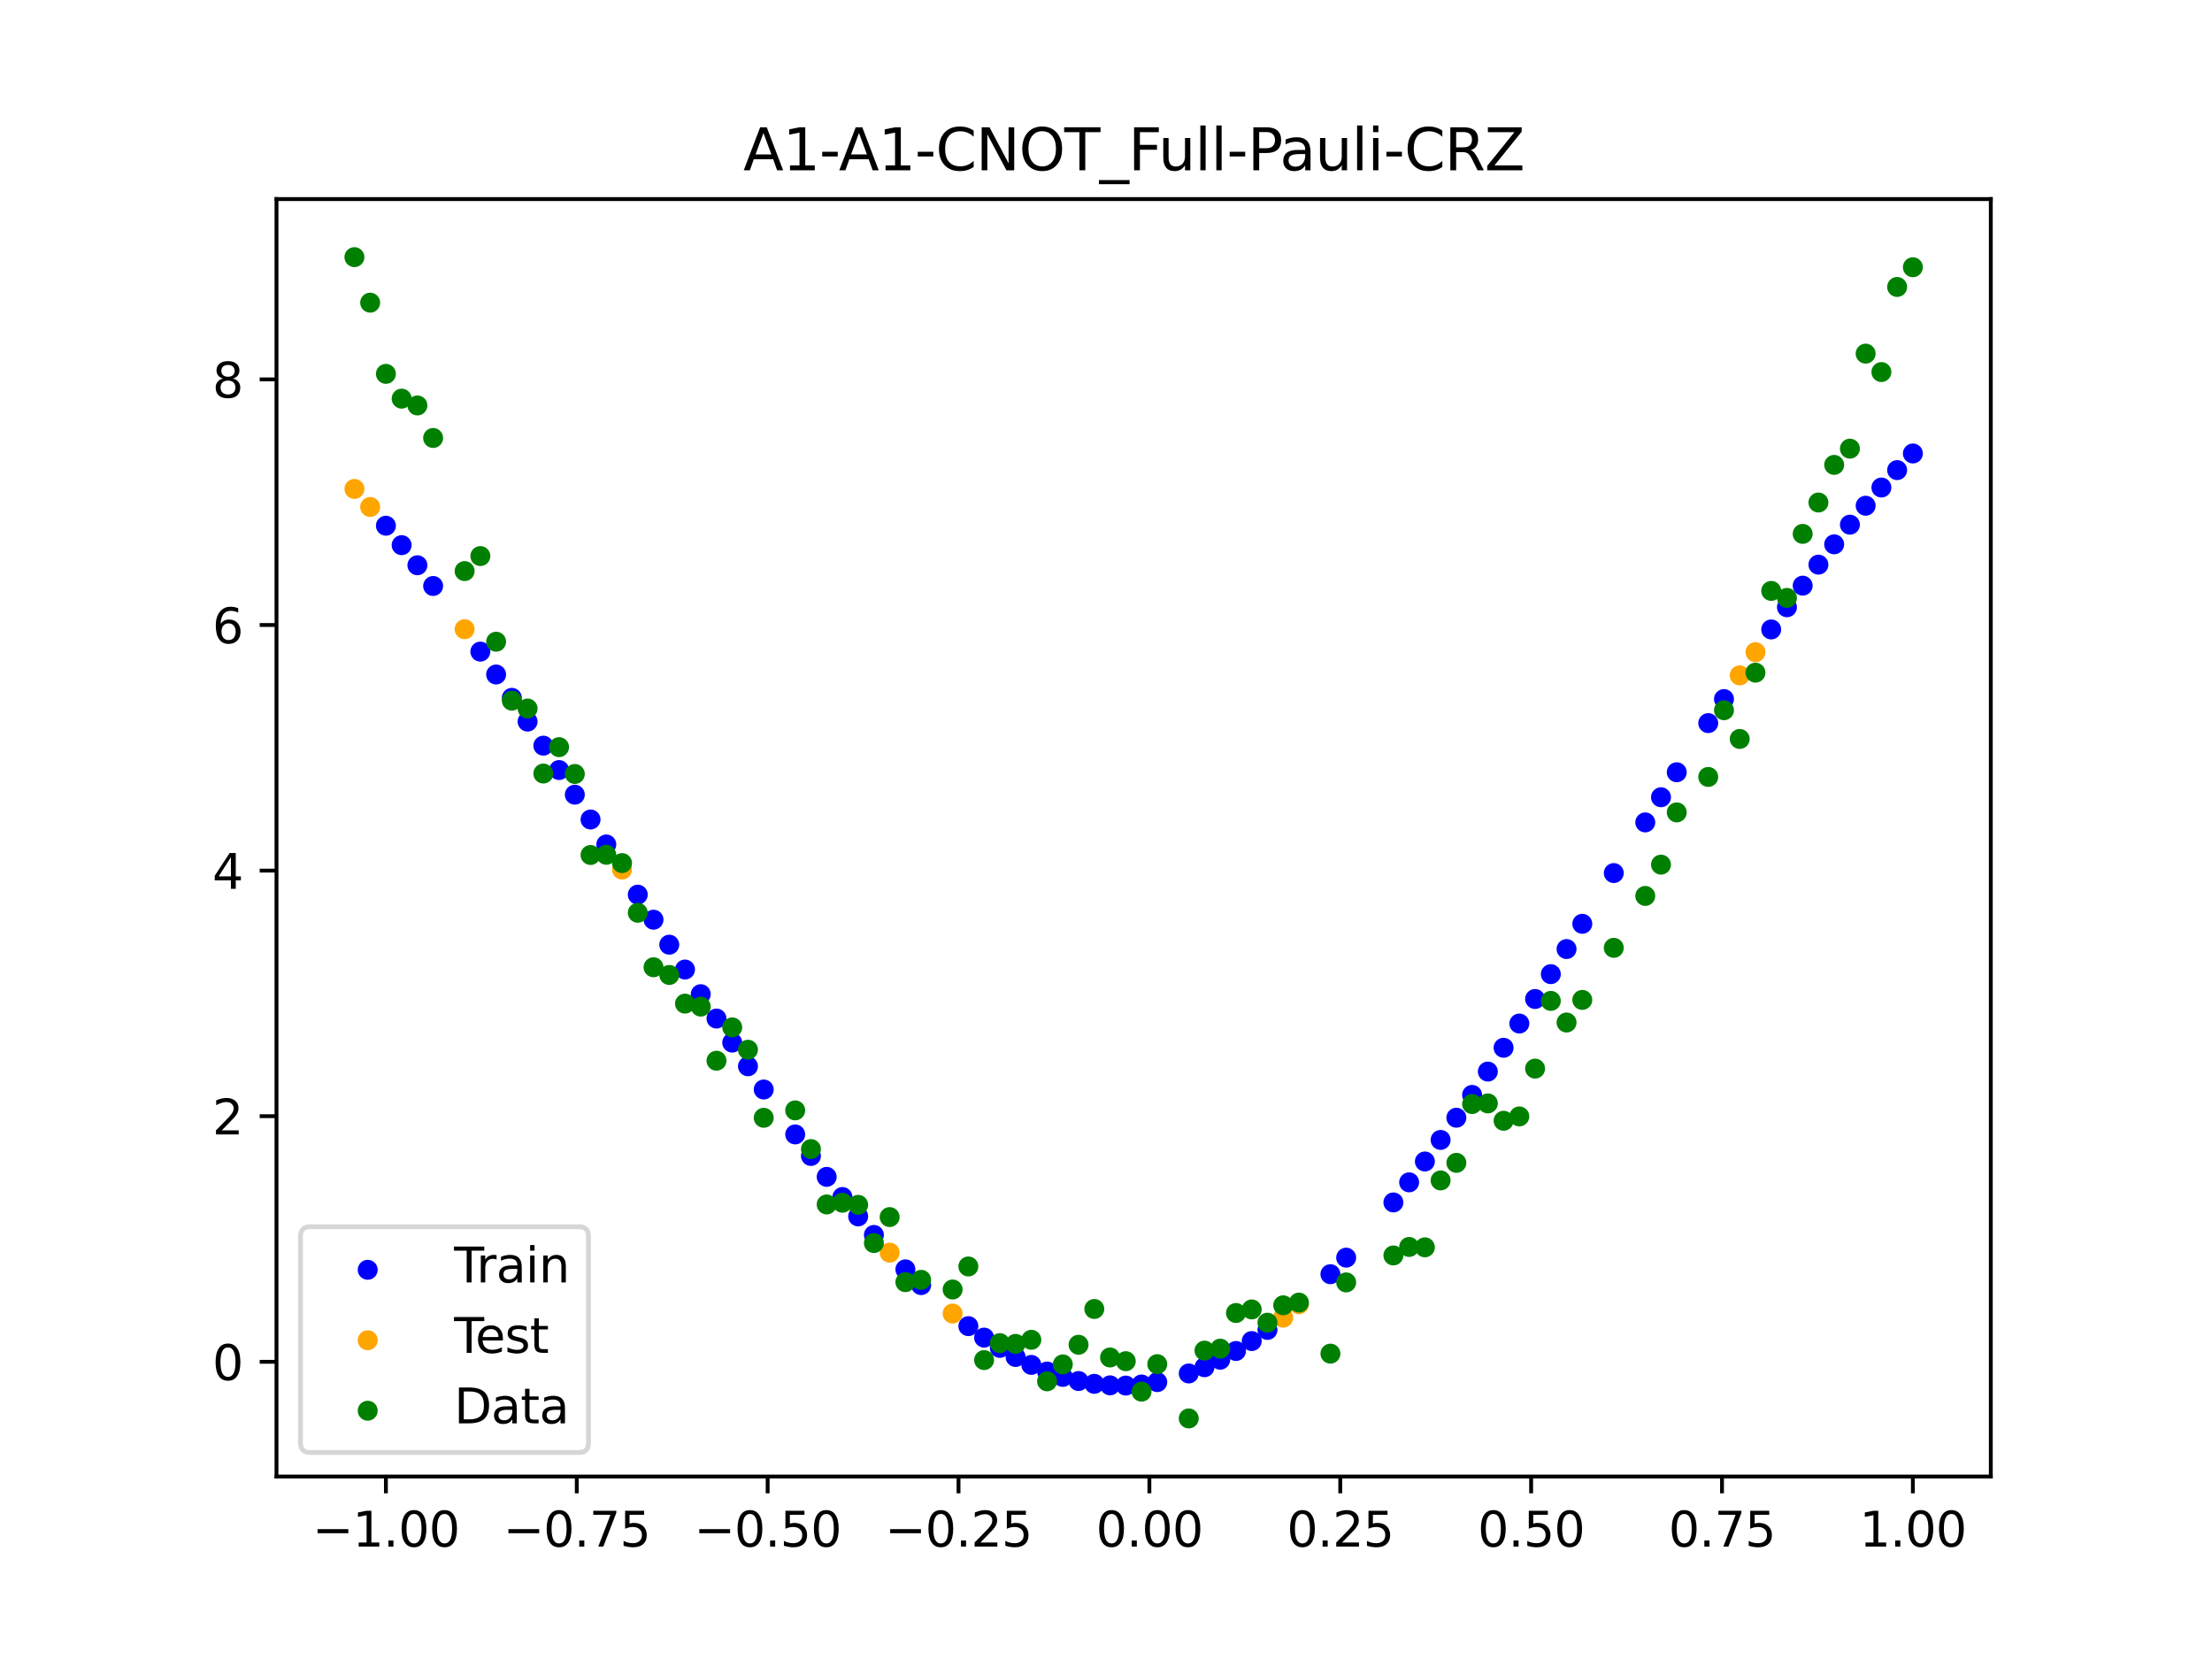 <?xml version="1.0" encoding="utf-8" standalone="no"?>
<!DOCTYPE svg PUBLIC "-//W3C//DTD SVG 1.1//EN"
  "http://www.w3.org/Graphics/SVG/1.1/DTD/svg11.dtd">
<svg xmlns:xlink="http://www.w3.org/1999/xlink" width="460.8pt" height="345.6pt" viewBox="0 0 460.8 345.6" xmlns="http://www.w3.org/2000/svg" version="1.1">
 <defs>
  <style type="text/css">*{stroke-linejoin: round; stroke-linecap: butt}</style>
 </defs>
 <g id="figure_1">
  <g id="patch_1">
   <path d="M 0 345.6 
L 460.8 345.6 
L 460.8 0 
L 0 0 
z
" style="fill: #ffffff"/>
  </g>
  <g id="axes_1">
   <g id="patch_2">
    <path d="M 57.6 307.584 
L 414.72 307.584 
L 414.72 41.472 
L 57.6 41.472 
z
" style="fill: #ffffff"/>
   </g>
   <g id="PathCollection_1">
    <defs>
     <path id="ma4548700c2" d="M 0 1.581 
C 0.419 1.581 0.822 1.415 1.118 1.118 
C 1.415 0.822 1.581 0.419 1.581 0 
C 1.581 -0.419 1.415 -0.822 1.118 -1.118 
C 0.822 -1.415 0.419 -1.581 0 -1.581 
C -0.419 -1.581 -0.822 -1.415 -1.118 -1.118 
C -1.415 -0.822 -1.581 -0.419 -1.581 0 
C -1.581 0.419 -1.415 0.822 -1.118 1.118 
C -0.822 1.415 -0.419 1.581 0 1.581 
z
" style="stroke: #0000ff"/>
    </defs>
    <g clip-path="url(#p4b631e3833)">
     <use xlink:href="#ma4548700c2" x="208.286" y="280.792" style="fill: #0000ff; stroke: #0000ff"/>
     <use xlink:href="#ma4548700c2" x="83.671" y="113.566" style="fill: #0000ff; stroke: #0000ff"/>
     <use xlink:href="#ma4548700c2" x="349.297" y="160.878" style="fill: #0000ff; stroke: #0000ff"/>
     <use xlink:href="#ma4548700c2" x="149.258" y="212.182" style="fill: #0000ff; stroke: #0000ff"/>
     <use xlink:href="#ma4548700c2" x="293.548" y="246.303" style="fill: #0000ff; stroke: #0000ff"/>
     <use xlink:href="#ma4548700c2" x="319.783" y="208.107" style="fill: #0000ff; stroke: #0000ff"/>
     <use xlink:href="#ma4548700c2" x="254.196" y="283.256" style="fill: #0000ff; stroke: #0000ff"/>
     <use xlink:href="#ma4548700c2" x="342.739" y="171.322" style="fill: #0000ff; stroke: #0000ff"/>
     <use xlink:href="#ma4548700c2" x="142.699" y="201.971" style="fill: #0000ff; stroke: #0000ff"/>
     <use xlink:href="#ma4548700c2" x="175.492" y="249.362" style="fill: #0000ff; stroke: #0000ff"/>
     <use xlink:href="#ma4548700c2" x="250.917" y="284.817" style="fill: #0000ff; stroke: #0000ff"/>
     <use xlink:href="#ma4548700c2" x="155.816" y="222.125" style="fill: #0000ff; stroke: #0000ff"/>
     <use xlink:href="#ma4548700c2" x="86.95" y="117.754" style="fill: #0000ff; stroke: #0000ff"/>
     <use xlink:href="#ma4548700c2" x="123.023" y="170.718" style="fill: #0000ff; stroke: #0000ff"/>
     <use xlink:href="#ma4548700c2" x="313.224" y="218.269" style="fill: #0000ff; stroke: #0000ff"/>
     <use xlink:href="#ma4548700c2" x="100.067" y="135.743" style="fill: #0000ff; stroke: #0000ff"/>
     <use xlink:href="#ma4548700c2" x="132.861" y="186.369" style="fill: #0000ff; stroke: #0000ff"/>
     <use xlink:href="#ma4548700c2" x="182.051" y="257.263" style="fill: #0000ff; stroke: #0000ff"/>
     <use xlink:href="#ma4548700c2" x="382.091" y="113.393" style="fill: #0000ff; stroke: #0000ff"/>
     <use xlink:href="#ma4548700c2" x="188.61" y="264.431" style="fill: #0000ff; stroke: #0000ff"/>
     <use xlink:href="#ma4548700c2" x="247.638" y="286.117" style="fill: #0000ff; stroke: #0000ff"/>
     <use xlink:href="#ma4548700c2" x="300.107" y="237.466" style="fill: #0000ff; stroke: #0000ff"/>
     <use xlink:href="#ma4548700c2" x="152.537" y="217.193" style="fill: #0000ff; stroke: #0000ff"/>
     <use xlink:href="#ma4548700c2" x="205.006" y="278.648" style="fill: #0000ff; stroke: #0000ff"/>
     <use xlink:href="#ma4548700c2" x="306.666" y="228.089" style="fill: #0000ff; stroke: #0000ff"/>
     <use xlink:href="#ma4548700c2" x="280.431" y="261.991" style="fill: #0000ff; stroke: #0000ff"/>
     <use xlink:href="#ma4548700c2" x="90.229" y="122.072" style="fill: #0000ff; stroke: #0000ff"/>
     <use xlink:href="#ma4548700c2" x="326.342" y="197.705" style="fill: #0000ff; stroke: #0000ff"/>
     <use xlink:href="#ma4548700c2" x="296.828" y="241.958" style="fill: #0000ff; stroke: #0000ff"/>
     <use xlink:href="#ma4548700c2" x="165.654" y="236.319" style="fill: #0000ff; stroke: #0000ff"/>
     <use xlink:href="#ma4548700c2" x="231.241" y="288.595" style="fill: #0000ff; stroke: #0000ff"/>
     <use xlink:href="#ma4548700c2" x="277.152" y="265.438" style="fill: #0000ff; stroke: #0000ff"/>
     <use xlink:href="#ma4548700c2" x="106.626" y="145.374" style="fill: #0000ff; stroke: #0000ff"/>
     <use xlink:href="#ma4548700c2" x="172.213" y="245.162" style="fill: #0000ff; stroke: #0000ff"/>
     <use xlink:href="#ma4548700c2" x="346.018" y="166.08" style="fill: #0000ff; stroke: #0000ff"/>
     <use xlink:href="#ma4548700c2" x="309.945" y="223.228" style="fill: #0000ff; stroke: #0000ff"/>
     <use xlink:href="#ma4548700c2" x="359.135" y="145.626" style="fill: #0000ff; stroke: #0000ff"/>
     <use xlink:href="#ma4548700c2" x="116.464" y="160.414" style="fill: #0000ff; stroke: #0000ff"/>
     <use xlink:href="#ma4548700c2" x="103.347" y="140.513" style="fill: #0000ff; stroke: #0000ff"/>
     <use xlink:href="#ma4548700c2" x="159.096" y="226.964" style="fill: #0000ff; stroke: #0000ff"/>
     <use xlink:href="#ma4548700c2" x="119.743" y="165.545" style="fill: #0000ff; stroke: #0000ff"/>
     <use xlink:href="#ma4548700c2" x="178.772" y="253.399" style="fill: #0000ff; stroke: #0000ff"/>
     <use xlink:href="#ma4548700c2" x="241.079" y="287.918" style="fill: #0000ff; stroke: #0000ff"/>
     <use xlink:href="#ma4548700c2" x="145.978" y="207.103" style="fill: #0000ff; stroke: #0000ff"/>
     <use xlink:href="#ma4548700c2" x="168.934" y="240.811" style="fill: #0000ff; stroke: #0000ff"/>
     <use xlink:href="#ma4548700c2" x="329.621" y="192.446" style="fill: #0000ff; stroke: #0000ff"/>
     <use xlink:href="#ma4548700c2" x="264.034" y="277.047" style="fill: #0000ff; stroke: #0000ff"/>
     <use xlink:href="#ma4548700c2" x="391.929" y="101.564" style="fill: #0000ff; stroke: #0000ff"/>
     <use xlink:href="#ma4548700c2" x="336.18" y="181.877" style="fill: #0000ff; stroke: #0000ff"/>
     <use xlink:href="#ma4548700c2" x="316.504" y="213.224" style="fill: #0000ff; stroke: #0000ff"/>
     <use xlink:href="#ma4548700c2" x="191.889" y="267.715" style="fill: #0000ff; stroke: #0000ff"/>
     <use xlink:href="#ma4548700c2" x="368.973" y="131.124" style="fill: #0000ff; stroke: #0000ff"/>
     <use xlink:href="#ma4548700c2" x="398.487" y="94.467" style="fill: #0000ff; stroke: #0000ff"/>
     <use xlink:href="#ma4548700c2" x="234.52" y="288.641" style="fill: #0000ff; stroke: #0000ff"/>
     <use xlink:href="#ma4548700c2" x="109.905" y="150.318" style="fill: #0000ff; stroke: #0000ff"/>
     <use xlink:href="#ma4548700c2" x="323.062" y="202.93" style="fill: #0000ff; stroke: #0000ff"/>
     <use xlink:href="#ma4548700c2" x="126.302" y="175.92" style="fill: #0000ff; stroke: #0000ff"/>
     <use xlink:href="#ma4548700c2" x="388.649" y="105.354" style="fill: #0000ff; stroke: #0000ff"/>
     <use xlink:href="#ma4548700c2" x="227.962" y="288.279" style="fill: #0000ff; stroke: #0000ff"/>
     <use xlink:href="#ma4548700c2" x="113.185" y="155.335" style="fill: #0000ff; stroke: #0000ff"/>
     <use xlink:href="#ma4548700c2" x="260.755" y="279.366" style="fill: #0000ff; stroke: #0000ff"/>
     <use xlink:href="#ma4548700c2" x="80.391" y="109.517" style="fill: #0000ff; stroke: #0000ff"/>
     <use xlink:href="#ma4548700c2" x="139.42" y="196.796" style="fill: #0000ff; stroke: #0000ff"/>
     <use xlink:href="#ma4548700c2" x="378.811" y="117.629" style="fill: #0000ff; stroke: #0000ff"/>
     <use xlink:href="#ma4548700c2" x="375.532" y="122.002" style="fill: #0000ff; stroke: #0000ff"/>
     <use xlink:href="#ma4548700c2" x="237.8" y="288.415" style="fill: #0000ff; stroke: #0000ff"/>
     <use xlink:href="#ma4548700c2" x="290.269" y="250.49" style="fill: #0000ff; stroke: #0000ff"/>
     <use xlink:href="#ma4548700c2" x="211.565" y="282.689" style="fill: #0000ff; stroke: #0000ff"/>
     <use xlink:href="#ma4548700c2" x="136.14" y="191.591" style="fill: #0000ff; stroke: #0000ff"/>
     <use xlink:href="#ma4548700c2" x="395.208" y="97.934" style="fill: #0000ff; stroke: #0000ff"/>
     <use xlink:href="#ma4548700c2" x="385.37" y="109.299" style="fill: #0000ff; stroke: #0000ff"/>
     <use xlink:href="#ma4548700c2" x="303.386" y="232.839" style="fill: #0000ff; stroke: #0000ff"/>
     <use xlink:href="#ma4548700c2" x="224.682" y="287.691" style="fill: #0000ff; stroke: #0000ff"/>
     <use xlink:href="#ma4548700c2" x="372.253" y="126.503" style="fill: #0000ff; stroke: #0000ff"/>
     <use xlink:href="#ma4548700c2" x="257.476" y="281.437" style="fill: #0000ff; stroke: #0000ff"/>
     <use xlink:href="#ma4548700c2" x="221.403" y="286.836" style="fill: #0000ff; stroke: #0000ff"/>
     <use xlink:href="#ma4548700c2" x="355.856" y="150.64" style="fill: #0000ff; stroke: #0000ff"/>
     <use xlink:href="#ma4548700c2" x="201.727" y="276.26" style="fill: #0000ff; stroke: #0000ff"/>
     <use xlink:href="#ma4548700c2" x="214.844" y="284.331" style="fill: #0000ff; stroke: #0000ff"/>
     <use xlink:href="#ma4548700c2" x="218.124" y="285.715" style="fill: #0000ff; stroke: #0000ff"/>
    </g>
   </g>
   <g id="PathCollection_2">
    <defs>
     <path id="m380c202a0c" d="M 0 1.581 
C 0.419 1.581 0.822 1.415 1.118 1.118 
C 1.415 0.822 1.581 0.419 1.581 0 
C 1.581 -0.419 1.415 -0.822 1.118 -1.118 
C 0.822 -1.415 0.419 -1.581 0 -1.581 
C -0.419 -1.581 -0.822 -1.415 -1.118 -1.118 
C -1.415 -0.822 -1.581 -0.419 -1.581 0 
C -1.581 0.419 -1.415 0.822 -1.118 1.118 
C -0.822 1.415 -0.419 1.581 0 1.581 
z
" style="stroke: #ffa500"/>
    </defs>
    <g clip-path="url(#p4b631e3833)">
     <use xlink:href="#m380c202a0c" x="198.448" y="273.638" style="fill: #ffa500; stroke: #ffa500"/>
     <use xlink:href="#m380c202a0c" x="365.694" y="135.858" style="fill: #ffa500; stroke: #ffa500"/>
     <use xlink:href="#m380c202a0c" x="73.833" y="101.852" style="fill: #ffa500; stroke: #ffa500"/>
     <use xlink:href="#m380c202a0c" x="96.788" y="131.074" style="fill: #ffa500; stroke: #ffa500"/>
     <use xlink:href="#m380c202a0c" x="267.314" y="274.488" style="fill: #ffa500; stroke: #ffa500"/>
     <use xlink:href="#m380c202a0c" x="129.581" y="181.141" style="fill: #ffa500; stroke: #ffa500"/>
     <use xlink:href="#m380c202a0c" x="185.33" y="260.944" style="fill: #ffa500; stroke: #ffa500"/>
     <use xlink:href="#m380c202a0c" x="270.593" y="271.695" style="fill: #ffa500; stroke: #ffa500"/>
     <use xlink:href="#m380c202a0c" x="77.112" y="105.61" style="fill: #ffa500; stroke: #ffa500"/>
     <use xlink:href="#m380c202a0c" x="362.415" y="140.695" style="fill: #ffa500; stroke: #ffa500"/>
    </g>
   </g>
   <g id="PathCollection_3">
    <defs>
     <path id="m4e447680dc" d="M 0 1.581 
C 0.419 1.581 0.822 1.415 1.118 1.118 
C 1.415 0.822 1.581 0.419 1.581 0 
C 1.581 -0.419 1.415 -0.822 1.118 -1.118 
C 0.822 -1.415 0.419 -1.581 0 -1.581 
C -0.419 -1.581 -0.822 -1.415 -1.118 -1.118 
C -1.415 -0.822 -1.581 -0.419 -1.581 0 
C -1.581 0.419 -1.415 0.822 -1.118 1.118 
C -0.822 1.415 -0.419 1.581 0 1.581 
z
" style="stroke: #008000"/>
    </defs>
    <g clip-path="url(#p4b631e3833)">
     <use xlink:href="#m4e447680dc" x="208.286" y="279.798" style="fill: #008000; stroke: #008000"/>
     <use xlink:href="#m4e447680dc" x="83.671" y="83.047" style="fill: #008000; stroke: #008000"/>
     <use xlink:href="#m4e447680dc" x="349.297" y="169.235" style="fill: #008000; stroke: #008000"/>
     <use xlink:href="#m4e447680dc" x="149.258" y="220.967" style="fill: #008000; stroke: #008000"/>
     <use xlink:href="#m4e447680dc" x="293.548" y="259.766" style="fill: #008000; stroke: #008000"/>
     <use xlink:href="#m4e447680dc" x="319.783" y="222.609" style="fill: #008000; stroke: #008000"/>
     <use xlink:href="#m4e447680dc" x="254.196" y="280.945" style="fill: #008000; stroke: #008000"/>
     <use xlink:href="#m4e447680dc" x="342.739" y="186.636" style="fill: #008000; stroke: #008000"/>
     <use xlink:href="#m4e447680dc" x="142.699" y="209.073" style="fill: #008000; stroke: #008000"/>
     <use xlink:href="#m4e447680dc" x="175.492" y="250.548" style="fill: #008000; stroke: #008000"/>
     <use xlink:href="#m4e447680dc" x="250.917" y="281.357" style="fill: #008000; stroke: #008000"/>
     <use xlink:href="#m4e447680dc" x="155.816" y="218.675" style="fill: #008000; stroke: #008000"/>
     <use xlink:href="#m4e447680dc" x="86.95" y="84.461" style="fill: #008000; stroke: #008000"/>
     <use xlink:href="#m4e447680dc" x="123.023" y="178.109" style="fill: #008000; stroke: #008000"/>
     <use xlink:href="#m4e447680dc" x="313.224" y="233.476" style="fill: #008000; stroke: #008000"/>
     <use xlink:href="#m4e447680dc" x="100.067" y="115.838" style="fill: #008000; stroke: #008000"/>
     <use xlink:href="#m4e447680dc" x="132.861" y="190.145" style="fill: #008000; stroke: #008000"/>
     <use xlink:href="#m4e447680dc" x="182.051" y="258.951" style="fill: #008000; stroke: #008000"/>
     <use xlink:href="#m4e447680dc" x="382.091" y="96.844" style="fill: #008000; stroke: #008000"/>
     <use xlink:href="#m4e447680dc" x="188.61" y="267.097" style="fill: #008000; stroke: #008000"/>
     <use xlink:href="#m4e447680dc" x="247.638" y="295.488" style="fill: #008000; stroke: #008000"/>
     <use xlink:href="#m4e447680dc" x="300.107" y="245.907" style="fill: #008000; stroke: #008000"/>
     <use xlink:href="#m4e447680dc" x="152.537" y="214.021" style="fill: #008000; stroke: #008000"/>
     <use xlink:href="#m4e447680dc" x="205.006" y="283.329" style="fill: #008000; stroke: #008000"/>
     <use xlink:href="#m4e447680dc" x="306.666" y="229.986" style="fill: #008000; stroke: #008000"/>
     <use xlink:href="#m4e447680dc" x="280.431" y="267.148" style="fill: #008000; stroke: #008000"/>
     <use xlink:href="#m4e447680dc" x="90.229" y="91.238" style="fill: #008000; stroke: #008000"/>
     <use xlink:href="#m4e447680dc" x="326.342" y="213.009" style="fill: #008000; stroke: #008000"/>
     <use xlink:href="#m4e447680dc" x="296.828" y="259.841" style="fill: #008000; stroke: #008000"/>
     <use xlink:href="#m4e447680dc" x="165.654" y="231.312" style="fill: #008000; stroke: #008000"/>
     <use xlink:href="#m4e447680dc" x="231.241" y="282.785" style="fill: #008000; stroke: #008000"/>
     <use xlink:href="#m4e447680dc" x="277.152" y="281.988" style="fill: #008000; stroke: #008000"/>
     <use xlink:href="#m4e447680dc" x="106.626" y="145.957" style="fill: #008000; stroke: #008000"/>
     <use xlink:href="#m4e447680dc" x="172.213" y="250.909" style="fill: #008000; stroke: #008000"/>
     <use xlink:href="#m4e447680dc" x="346.018" y="180.121" style="fill: #008000; stroke: #008000"/>
     <use xlink:href="#m4e447680dc" x="309.945" y="229.858" style="fill: #008000; stroke: #008000"/>
     <use xlink:href="#m4e447680dc" x="359.135" y="147.953" style="fill: #008000; stroke: #008000"/>
     <use xlink:href="#m4e447680dc" x="116.464" y="155.642" style="fill: #008000; stroke: #008000"/>
     <use xlink:href="#m4e447680dc" x="103.347" y="133.681" style="fill: #008000; stroke: #008000"/>
     <use xlink:href="#m4e447680dc" x="159.096" y="232.856" style="fill: #008000; stroke: #008000"/>
     <use xlink:href="#m4e447680dc" x="119.743" y="161.234" style="fill: #008000; stroke: #008000"/>
     <use xlink:href="#m4e447680dc" x="178.772" y="250.991" style="fill: #008000; stroke: #008000"/>
     <use xlink:href="#m4e447680dc" x="241.079" y="284.178" style="fill: #008000; stroke: #008000"/>
     <use xlink:href="#m4e447680dc" x="145.978" y="209.694" style="fill: #008000; stroke: #008000"/>
     <use xlink:href="#m4e447680dc" x="168.934" y="239.376" style="fill: #008000; stroke: #008000"/>
     <use xlink:href="#m4e447680dc" x="329.621" y="208.299" style="fill: #008000; stroke: #008000"/>
     <use xlink:href="#m4e447680dc" x="264.034" y="275.541" style="fill: #008000; stroke: #008000"/>
     <use xlink:href="#m4e447680dc" x="391.929" y="77.507" style="fill: #008000; stroke: #008000"/>
     <use xlink:href="#m4e447680dc" x="336.18" y="197.449" style="fill: #008000; stroke: #008000"/>
     <use xlink:href="#m4e447680dc" x="316.504" y="232.571" style="fill: #008000; stroke: #008000"/>
     <use xlink:href="#m4e447680dc" x="191.889" y="266.612" style="fill: #008000; stroke: #008000"/>
     <use xlink:href="#m4e447680dc" x="368.973" y="123.096" style="fill: #008000; stroke: #008000"/>
     <use xlink:href="#m4e447680dc" x="398.487" y="55.672" style="fill: #008000; stroke: #008000"/>
     <use xlink:href="#m4e447680dc" x="234.52" y="283.56" style="fill: #008000; stroke: #008000"/>
     <use xlink:href="#m4e447680dc" x="109.905" y="147.599" style="fill: #008000; stroke: #008000"/>
     <use xlink:href="#m4e447680dc" x="323.062" y="208.507" style="fill: #008000; stroke: #008000"/>
     <use xlink:href="#m4e447680dc" x="126.302" y="178.07" style="fill: #008000; stroke: #008000"/>
     <use xlink:href="#m4e447680dc" x="388.649" y="73.667" style="fill: #008000; stroke: #008000"/>
     <use xlink:href="#m4e447680dc" x="227.962" y="272.682" style="fill: #008000; stroke: #008000"/>
     <use xlink:href="#m4e447680dc" x="113.185" y="161.141" style="fill: #008000; stroke: #008000"/>
     <use xlink:href="#m4e447680dc" x="260.755" y="272.778" style="fill: #008000; stroke: #008000"/>
     <use xlink:href="#m4e447680dc" x="80.391" y="77.883" style="fill: #008000; stroke: #008000"/>
     <use xlink:href="#m4e447680dc" x="139.42" y="203.102" style="fill: #008000; stroke: #008000"/>
     <use xlink:href="#m4e447680dc" x="378.811" y="104.684" style="fill: #008000; stroke: #008000"/>
     <use xlink:href="#m4e447680dc" x="375.532" y="111.216" style="fill: #008000; stroke: #008000"/>
     <use xlink:href="#m4e447680dc" x="237.8" y="289.903" style="fill: #008000; stroke: #008000"/>
     <use xlink:href="#m4e447680dc" x="290.269" y="261.533" style="fill: #008000; stroke: #008000"/>
     <use xlink:href="#m4e447680dc" x="211.565" y="279.954" style="fill: #008000; stroke: #008000"/>
     <use xlink:href="#m4e447680dc" x="136.14" y="201.496" style="fill: #008000; stroke: #008000"/>
     <use xlink:href="#m4e447680dc" x="395.208" y="59.781" style="fill: #008000; stroke: #008000"/>
     <use xlink:href="#m4e447680dc" x="385.37" y="93.463" style="fill: #008000; stroke: #008000"/>
     <use xlink:href="#m4e447680dc" x="303.386" y="242.242" style="fill: #008000; stroke: #008000"/>
     <use xlink:href="#m4e447680dc" x="224.682" y="280.135" style="fill: #008000; stroke: #008000"/>
     <use xlink:href="#m4e447680dc" x="372.253" y="124.552" style="fill: #008000; stroke: #008000"/>
     <use xlink:href="#m4e447680dc" x="257.476" y="273.52" style="fill: #008000; stroke: #008000"/>
     <use xlink:href="#m4e447680dc" x="221.403" y="284.229" style="fill: #008000; stroke: #008000"/>
     <use xlink:href="#m4e447680dc" x="355.856" y="161.851" style="fill: #008000; stroke: #008000"/>
     <use xlink:href="#m4e447680dc" x="201.727" y="263.828" style="fill: #008000; stroke: #008000"/>
     <use xlink:href="#m4e447680dc" x="214.844" y="279.105" style="fill: #008000; stroke: #008000"/>
     <use xlink:href="#m4e447680dc" x="218.124" y="287.758" style="fill: #008000; stroke: #008000"/>
    </g>
   </g>
   <g id="PathCollection_4">
    <g clip-path="url(#p4b631e3833)">
     <use xlink:href="#m4e447680dc" x="198.448" y="268.627" style="fill: #008000; stroke: #008000"/>
     <use xlink:href="#m4e447680dc" x="365.694" y="140.127" style="fill: #008000; stroke: #008000"/>
     <use xlink:href="#m4e447680dc" x="73.833" y="53.568" style="fill: #008000; stroke: #008000"/>
     <use xlink:href="#m4e447680dc" x="96.788" y="118.971" style="fill: #008000; stroke: #008000"/>
     <use xlink:href="#m4e447680dc" x="267.314" y="271.918" style="fill: #008000; stroke: #008000"/>
     <use xlink:href="#m4e447680dc" x="129.581" y="179.797" style="fill: #008000; stroke: #008000"/>
     <use xlink:href="#m4e447680dc" x="185.33" y="253.537" style="fill: #008000; stroke: #008000"/>
     <use xlink:href="#m4e447680dc" x="270.593" y="271.354" style="fill: #008000; stroke: #008000"/>
     <use xlink:href="#m4e447680dc" x="77.112" y="63.052" style="fill: #008000; stroke: #008000"/>
     <use xlink:href="#m4e447680dc" x="362.415" y="153.936" style="fill: #008000; stroke: #008000"/>
    </g>
   </g>
   <g id="matplotlib.axis_1">
    <g id="xtick_1">
     <g id="line2d_1">
      <defs>
       <path id="m915631fedc" d="M 0 0 
L 0 3.5 
" style="stroke: #000000; stroke-width: 0.8"/>
      </defs>
      <g>
       <use xlink:href="#m915631fedc" x="80.391" y="307.584" style="stroke: #000000; stroke-width: 0.8"/>
      </g>
     </g>
     <g id="text_1">
      <!-- −1.00 -->
      <g transform="translate(65.069 322.182) scale(0.1 -0.1)">
       <defs>
        <path id="DejaVuSans-2212" d="M 678 2272 
L 4684 2272 
L 4684 1741 
L 678 1741 
L 678 2272 
z
" transform="scale(0.016)"/>
        <path id="DejaVuSans-31" d="M 794 531 
L 1825 531 
L 1825 4091 
L 703 3866 
L 703 4441 
L 1819 4666 
L 2450 4666 
L 2450 531 
L 3481 531 
L 3481 0 
L 794 0 
L 794 531 
z
" transform="scale(0.016)"/>
        <path id="DejaVuSans-2e" d="M 684 794 
L 1344 794 
L 1344 0 
L 684 0 
L 684 794 
z
" transform="scale(0.016)"/>
        <path id="DejaVuSans-30" d="M 2034 4250 
Q 1547 4250 1301 3770 
Q 1056 3291 1056 2328 
Q 1056 1369 1301 889 
Q 1547 409 2034 409 
Q 2525 409 2770 889 
Q 3016 1369 3016 2328 
Q 3016 3291 2770 3770 
Q 2525 4250 2034 4250 
z
M 2034 4750 
Q 2819 4750 3233 4129 
Q 3647 3509 3647 2328 
Q 3647 1150 3233 529 
Q 2819 -91 2034 -91 
Q 1250 -91 836 529 
Q 422 1150 422 2328 
Q 422 3509 836 4129 
Q 1250 4750 2034 4750 
z
" transform="scale(0.016)"/>
       </defs>
       <use xlink:href="#DejaVuSans-2212"/>
       <use xlink:href="#DejaVuSans-31" x="83.789"/>
       <use xlink:href="#DejaVuSans-2e" x="147.412"/>
       <use xlink:href="#DejaVuSans-30" x="179.199"/>
       <use xlink:href="#DejaVuSans-30" x="242.822"/>
      </g>
     </g>
    </g>
    <g id="xtick_2">
     <g id="line2d_2">
      <g>
       <use xlink:href="#m915631fedc" x="120.153" y="307.584" style="stroke: #000000; stroke-width: 0.8"/>
      </g>
     </g>
     <g id="text_2">
      <!-- −0.75 -->
      <g transform="translate(104.831 322.182) scale(0.1 -0.1)">
       <defs>
        <path id="DejaVuSans-37" d="M 525 4666 
L 3525 4666 
L 3525 4397 
L 1831 0 
L 1172 0 
L 2766 4134 
L 525 4134 
L 525 4666 
z
" transform="scale(0.016)"/>
        <path id="DejaVuSans-35" d="M 691 4666 
L 3169 4666 
L 3169 4134 
L 1269 4134 
L 1269 2991 
Q 1406 3038 1543 3061 
Q 1681 3084 1819 3084 
Q 2600 3084 3056 2656 
Q 3513 2228 3513 1497 
Q 3513 744 3044 326 
Q 2575 -91 1722 -91 
Q 1428 -91 1123 -41 
Q 819 9 494 109 
L 494 744 
Q 775 591 1075 516 
Q 1375 441 1709 441 
Q 2250 441 2565 725 
Q 2881 1009 2881 1497 
Q 2881 1984 2565 2268 
Q 2250 2553 1709 2553 
Q 1456 2553 1204 2497 
Q 953 2441 691 2322 
L 691 4666 
z
" transform="scale(0.016)"/>
       </defs>
       <use xlink:href="#DejaVuSans-2212"/>
       <use xlink:href="#DejaVuSans-30" x="83.789"/>
       <use xlink:href="#DejaVuSans-2e" x="147.412"/>
       <use xlink:href="#DejaVuSans-37" x="179.199"/>
       <use xlink:href="#DejaVuSans-35" x="242.822"/>
      </g>
     </g>
    </g>
    <g id="xtick_3">
     <g id="line2d_3">
      <g>
       <use xlink:href="#m915631fedc" x="159.915" y="307.584" style="stroke: #000000; stroke-width: 0.8"/>
      </g>
     </g>
     <g id="text_3">
      <!-- −0.50 -->
      <g transform="translate(144.593 322.182) scale(0.1 -0.1)">
       <use xlink:href="#DejaVuSans-2212"/>
       <use xlink:href="#DejaVuSans-30" x="83.789"/>
       <use xlink:href="#DejaVuSans-2e" x="147.412"/>
       <use xlink:href="#DejaVuSans-35" x="179.199"/>
       <use xlink:href="#DejaVuSans-30" x="242.822"/>
      </g>
     </g>
    </g>
    <g id="xtick_4">
     <g id="line2d_4">
      <g>
       <use xlink:href="#m915631fedc" x="199.677" y="307.584" style="stroke: #000000; stroke-width: 0.8"/>
      </g>
     </g>
     <g id="text_4">
      <!-- −0.25 -->
      <g transform="translate(184.355 322.182) scale(0.1 -0.1)">
       <defs>
        <path id="DejaVuSans-32" d="M 1228 531 
L 3431 531 
L 3431 0 
L 469 0 
L 469 531 
Q 828 903 1448 1529 
Q 2069 2156 2228 2338 
Q 2531 2678 2651 2914 
Q 2772 3150 2772 3378 
Q 2772 3750 2511 3984 
Q 2250 4219 1831 4219 
Q 1534 4219 1204 4116 
Q 875 4013 500 3803 
L 500 4441 
Q 881 4594 1212 4672 
Q 1544 4750 1819 4750 
Q 2544 4750 2975 4387 
Q 3406 4025 3406 3419 
Q 3406 3131 3298 2873 
Q 3191 2616 2906 2266 
Q 2828 2175 2409 1742 
Q 1991 1309 1228 531 
z
" transform="scale(0.016)"/>
       </defs>
       <use xlink:href="#DejaVuSans-2212"/>
       <use xlink:href="#DejaVuSans-30" x="83.789"/>
       <use xlink:href="#DejaVuSans-2e" x="147.412"/>
       <use xlink:href="#DejaVuSans-32" x="179.199"/>
       <use xlink:href="#DejaVuSans-35" x="242.822"/>
      </g>
     </g>
    </g>
    <g id="xtick_5">
     <g id="line2d_5">
      <g>
       <use xlink:href="#m915631fedc" x="239.439" y="307.584" style="stroke: #000000; stroke-width: 0.8"/>
      </g>
     </g>
     <g id="text_5">
      <!-- 0.00 -->
      <g transform="translate(228.307 322.182) scale(0.1 -0.1)">
       <use xlink:href="#DejaVuSans-30"/>
       <use xlink:href="#DejaVuSans-2e" x="63.623"/>
       <use xlink:href="#DejaVuSans-30" x="95.41"/>
       <use xlink:href="#DejaVuSans-30" x="159.033"/>
      </g>
     </g>
    </g>
    <g id="xtick_6">
     <g id="line2d_6">
      <g>
       <use xlink:href="#m915631fedc" x="279.201" y="307.584" style="stroke: #000000; stroke-width: 0.8"/>
      </g>
     </g>
     <g id="text_6">
      <!-- 0.25 -->
      <g transform="translate(268.069 322.182) scale(0.1 -0.1)">
       <use xlink:href="#DejaVuSans-30"/>
       <use xlink:href="#DejaVuSans-2e" x="63.623"/>
       <use xlink:href="#DejaVuSans-32" x="95.41"/>
       <use xlink:href="#DejaVuSans-35" x="159.033"/>
      </g>
     </g>
    </g>
    <g id="xtick_7">
     <g id="line2d_7">
      <g>
       <use xlink:href="#m915631fedc" x="318.963" y="307.584" style="stroke: #000000; stroke-width: 0.8"/>
      </g>
     </g>
     <g id="text_7">
      <!-- 0.50 -->
      <g transform="translate(307.83 322.182) scale(0.1 -0.1)">
       <use xlink:href="#DejaVuSans-30"/>
       <use xlink:href="#DejaVuSans-2e" x="63.623"/>
       <use xlink:href="#DejaVuSans-35" x="95.41"/>
       <use xlink:href="#DejaVuSans-30" x="159.033"/>
      </g>
     </g>
    </g>
    <g id="xtick_8">
     <g id="line2d_8">
      <g>
       <use xlink:href="#m915631fedc" x="358.725" y="307.584" style="stroke: #000000; stroke-width: 0.8"/>
      </g>
     </g>
     <g id="text_8">
      <!-- 0.75 -->
      <g transform="translate(347.592 322.182) scale(0.1 -0.1)">
       <use xlink:href="#DejaVuSans-30"/>
       <use xlink:href="#DejaVuSans-2e" x="63.623"/>
       <use xlink:href="#DejaVuSans-37" x="95.41"/>
       <use xlink:href="#DejaVuSans-35" x="159.033"/>
      </g>
     </g>
    </g>
    <g id="xtick_9">
     <g id="line2d_9">
      <g>
       <use xlink:href="#m915631fedc" x="398.487" y="307.584" style="stroke: #000000; stroke-width: 0.8"/>
      </g>
     </g>
     <g id="text_9">
      <!-- 1.00 -->
      <g transform="translate(387.354 322.182) scale(0.1 -0.1)">
       <use xlink:href="#DejaVuSans-31"/>
       <use xlink:href="#DejaVuSans-2e" x="63.623"/>
       <use xlink:href="#DejaVuSans-30" x="95.41"/>
       <use xlink:href="#DejaVuSans-30" x="159.033"/>
      </g>
     </g>
    </g>
   </g>
   <g id="matplotlib.axis_2">
    <g id="ytick_1">
     <g id="line2d_10">
      <defs>
       <path id="m922dfbf777" d="M 0 0 
L -3.5 0 
" style="stroke: #000000; stroke-width: 0.8"/>
      </defs>
      <g>
       <use xlink:href="#m922dfbf777" x="57.6" y="283.689" style="stroke: #000000; stroke-width: 0.8"/>
      </g>
     </g>
     <g id="text_10">
      <!-- 0 -->
      <g transform="translate(44.237 287.489) scale(0.1 -0.1)">
       <use xlink:href="#DejaVuSans-30"/>
      </g>
     </g>
    </g>
    <g id="ytick_2">
     <g id="line2d_11">
      <g>
       <use xlink:href="#m922dfbf777" x="57.6" y="232.524" style="stroke: #000000; stroke-width: 0.8"/>
      </g>
     </g>
     <g id="text_11">
      <!-- 2 -->
      <g transform="translate(44.237 236.324) scale(0.1 -0.1)">
       <use xlink:href="#DejaVuSans-32"/>
      </g>
     </g>
    </g>
    <g id="ytick_3">
     <g id="line2d_12">
      <g>
       <use xlink:href="#m922dfbf777" x="57.6" y="181.36" style="stroke: #000000; stroke-width: 0.8"/>
      </g>
     </g>
     <g id="text_12">
      <!-- 4 -->
      <g transform="translate(44.237 185.159) scale(0.1 -0.1)">
       <defs>
        <path id="DejaVuSans-34" d="M 2419 4116 
L 825 1625 
L 2419 1625 
L 2419 4116 
z
M 2253 4666 
L 3047 4666 
L 3047 1625 
L 3713 1625 
L 3713 1100 
L 3047 1100 
L 3047 0 
L 2419 0 
L 2419 1100 
L 313 1100 
L 313 1709 
L 2253 4666 
z
" transform="scale(0.016)"/>
       </defs>
       <use xlink:href="#DejaVuSans-34"/>
      </g>
     </g>
    </g>
    <g id="ytick_4">
     <g id="line2d_13">
      <g>
       <use xlink:href="#m922dfbf777" x="57.6" y="130.195" style="stroke: #000000; stroke-width: 0.8"/>
      </g>
     </g>
     <g id="text_13">
      <!-- 6 -->
      <g transform="translate(44.237 133.994) scale(0.1 -0.1)">
       <defs>
        <path id="DejaVuSans-36" d="M 2113 2584 
Q 1688 2584 1439 2293 
Q 1191 2003 1191 1497 
Q 1191 994 1439 701 
Q 1688 409 2113 409 
Q 2538 409 2786 701 
Q 3034 994 3034 1497 
Q 3034 2003 2786 2293 
Q 2538 2584 2113 2584 
z
M 3366 4563 
L 3366 3988 
Q 3128 4100 2886 4159 
Q 2644 4219 2406 4219 
Q 1781 4219 1451 3797 
Q 1122 3375 1075 2522 
Q 1259 2794 1537 2939 
Q 1816 3084 2150 3084 
Q 2853 3084 3261 2657 
Q 3669 2231 3669 1497 
Q 3669 778 3244 343 
Q 2819 -91 2113 -91 
Q 1303 -91 875 529 
Q 447 1150 447 2328 
Q 447 3434 972 4092 
Q 1497 4750 2381 4750 
Q 2619 4750 2861 4703 
Q 3103 4656 3366 4563 
z
" transform="scale(0.016)"/>
       </defs>
       <use xlink:href="#DejaVuSans-36"/>
      </g>
     </g>
    </g>
    <g id="ytick_5">
     <g id="line2d_14">
      <g>
       <use xlink:href="#m922dfbf777" x="57.6" y="79.03" style="stroke: #000000; stroke-width: 0.8"/>
      </g>
     </g>
     <g id="text_14">
      <!-- 8 -->
      <g transform="translate(44.237 82.829) scale(0.1 -0.1)">
       <defs>
        <path id="DejaVuSans-38" d="M 2034 2216 
Q 1584 2216 1326 1975 
Q 1069 1734 1069 1313 
Q 1069 891 1326 650 
Q 1584 409 2034 409 
Q 2484 409 2743 651 
Q 3003 894 3003 1313 
Q 3003 1734 2745 1975 
Q 2488 2216 2034 2216 
z
M 1403 2484 
Q 997 2584 770 2862 
Q 544 3141 544 3541 
Q 544 4100 942 4425 
Q 1341 4750 2034 4750 
Q 2731 4750 3128 4425 
Q 3525 4100 3525 3541 
Q 3525 3141 3298 2862 
Q 3072 2584 2669 2484 
Q 3125 2378 3379 2068 
Q 3634 1759 3634 1313 
Q 3634 634 3220 271 
Q 2806 -91 2034 -91 
Q 1263 -91 848 271 
Q 434 634 434 1313 
Q 434 1759 690 2068 
Q 947 2378 1403 2484 
z
M 1172 3481 
Q 1172 3119 1398 2916 
Q 1625 2713 2034 2713 
Q 2441 2713 2670 2916 
Q 2900 3119 2900 3481 
Q 2900 3844 2670 4047 
Q 2441 4250 2034 4250 
Q 1625 4250 1398 4047 
Q 1172 3844 1172 3481 
z
" transform="scale(0.016)"/>
       </defs>
       <use xlink:href="#DejaVuSans-38"/>
      </g>
     </g>
    </g>
   </g>
   <g id="patch_3">
    <path d="M 57.6 307.584 
L 57.6 41.472 
" style="fill: none; stroke: #000000; stroke-width: 0.8; stroke-linejoin: miter; stroke-linecap: square"/>
   </g>
   <g id="patch_4">
    <path d="M 414.72 307.584 
L 414.72 41.472 
" style="fill: none; stroke: #000000; stroke-width: 0.8; stroke-linejoin: miter; stroke-linecap: square"/>
   </g>
   <g id="patch_5">
    <path d="M 57.6 307.584 
L 414.72 307.584 
" style="fill: none; stroke: #000000; stroke-width: 0.8; stroke-linejoin: miter; stroke-linecap: square"/>
   </g>
   <g id="patch_6">
    <path d="M 57.6 41.472 
L 414.72 41.472 
" style="fill: none; stroke: #000000; stroke-width: 0.8; stroke-linejoin: miter; stroke-linecap: square"/>
   </g>
   <g id="text_15">
    <!-- A1-A1-CNOT_Full-Pauli-CRZ -->
    <g transform="translate(154.839 35.472) scale(0.12 -0.12)">
     <defs>
      <path id="DejaVuSans-41" d="M 2188 4044 
L 1331 1722 
L 3047 1722 
L 2188 4044 
z
M 1831 4666 
L 2547 4666 
L 4325 0 
L 3669 0 
L 3244 1197 
L 1141 1197 
L 716 0 
L 50 0 
L 1831 4666 
z
" transform="scale(0.016)"/>
      <path id="DejaVuSans-2d" d="M 313 2009 
L 1997 2009 
L 1997 1497 
L 313 1497 
L 313 2009 
z
" transform="scale(0.016)"/>
      <path id="DejaVuSans-43" d="M 4122 4306 
L 4122 3641 
Q 3803 3938 3442 4084 
Q 3081 4231 2675 4231 
Q 1875 4231 1450 3742 
Q 1025 3253 1025 2328 
Q 1025 1406 1450 917 
Q 1875 428 2675 428 
Q 3081 428 3442 575 
Q 3803 722 4122 1019 
L 4122 359 
Q 3791 134 3420 21 
Q 3050 -91 2638 -91 
Q 1578 -91 968 557 
Q 359 1206 359 2328 
Q 359 3453 968 4101 
Q 1578 4750 2638 4750 
Q 3056 4750 3426 4639 
Q 3797 4528 4122 4306 
z
" transform="scale(0.016)"/>
      <path id="DejaVuSans-4e" d="M 628 4666 
L 1478 4666 
L 3547 763 
L 3547 4666 
L 4159 4666 
L 4159 0 
L 3309 0 
L 1241 3903 
L 1241 0 
L 628 0 
L 628 4666 
z
" transform="scale(0.016)"/>
      <path id="DejaVuSans-4f" d="M 2522 4238 
Q 1834 4238 1429 3725 
Q 1025 3213 1025 2328 
Q 1025 1447 1429 934 
Q 1834 422 2522 422 
Q 3209 422 3611 934 
Q 4013 1447 4013 2328 
Q 4013 3213 3611 3725 
Q 3209 4238 2522 4238 
z
M 2522 4750 
Q 3503 4750 4090 4092 
Q 4678 3434 4678 2328 
Q 4678 1225 4090 567 
Q 3503 -91 2522 -91 
Q 1538 -91 948 565 
Q 359 1222 359 2328 
Q 359 3434 948 4092 
Q 1538 4750 2522 4750 
z
" transform="scale(0.016)"/>
      <path id="DejaVuSans-54" d="M -19 4666 
L 3928 4666 
L 3928 4134 
L 2272 4134 
L 2272 0 
L 1638 0 
L 1638 4134 
L -19 4134 
L -19 4666 
z
" transform="scale(0.016)"/>
      <path id="DejaVuSans-5f" d="M 3263 -1063 
L 3263 -1509 
L -63 -1509 
L -63 -1063 
L 3263 -1063 
z
" transform="scale(0.016)"/>
      <path id="DejaVuSans-46" d="M 628 4666 
L 3309 4666 
L 3309 4134 
L 1259 4134 
L 1259 2759 
L 3109 2759 
L 3109 2228 
L 1259 2228 
L 1259 0 
L 628 0 
L 628 4666 
z
" transform="scale(0.016)"/>
      <path id="DejaVuSans-75" d="M 544 1381 
L 544 3500 
L 1119 3500 
L 1119 1403 
Q 1119 906 1312 657 
Q 1506 409 1894 409 
Q 2359 409 2629 706 
Q 2900 1003 2900 1516 
L 2900 3500 
L 3475 3500 
L 3475 0 
L 2900 0 
L 2900 538 
Q 2691 219 2414 64 
Q 2138 -91 1772 -91 
Q 1169 -91 856 284 
Q 544 659 544 1381 
z
M 1991 3584 
L 1991 3584 
z
" transform="scale(0.016)"/>
      <path id="DejaVuSans-6c" d="M 603 4863 
L 1178 4863 
L 1178 0 
L 603 0 
L 603 4863 
z
" transform="scale(0.016)"/>
      <path id="DejaVuSans-50" d="M 1259 4147 
L 1259 2394 
L 2053 2394 
Q 2494 2394 2734 2622 
Q 2975 2850 2975 3272 
Q 2975 3691 2734 3919 
Q 2494 4147 2053 4147 
L 1259 4147 
z
M 628 4666 
L 2053 4666 
Q 2838 4666 3239 4311 
Q 3641 3956 3641 3272 
Q 3641 2581 3239 2228 
Q 2838 1875 2053 1875 
L 1259 1875 
L 1259 0 
L 628 0 
L 628 4666 
z
" transform="scale(0.016)"/>
      <path id="DejaVuSans-61" d="M 2194 1759 
Q 1497 1759 1228 1600 
Q 959 1441 959 1056 
Q 959 750 1161 570 
Q 1363 391 1709 391 
Q 2188 391 2477 730 
Q 2766 1069 2766 1631 
L 2766 1759 
L 2194 1759 
z
M 3341 1997 
L 3341 0 
L 2766 0 
L 2766 531 
Q 2569 213 2275 61 
Q 1981 -91 1556 -91 
Q 1019 -91 701 211 
Q 384 513 384 1019 
Q 384 1609 779 1909 
Q 1175 2209 1959 2209 
L 2766 2209 
L 2766 2266 
Q 2766 2663 2505 2880 
Q 2244 3097 1772 3097 
Q 1472 3097 1187 3025 
Q 903 2953 641 2809 
L 641 3341 
Q 956 3463 1253 3523 
Q 1550 3584 1831 3584 
Q 2591 3584 2966 3190 
Q 3341 2797 3341 1997 
z
" transform="scale(0.016)"/>
      <path id="DejaVuSans-69" d="M 603 3500 
L 1178 3500 
L 1178 0 
L 603 0 
L 603 3500 
z
M 603 4863 
L 1178 4863 
L 1178 4134 
L 603 4134 
L 603 4863 
z
" transform="scale(0.016)"/>
      <path id="DejaVuSans-52" d="M 2841 2188 
Q 3044 2119 3236 1894 
Q 3428 1669 3622 1275 
L 4263 0 
L 3584 0 
L 2988 1197 
Q 2756 1666 2539 1819 
Q 2322 1972 1947 1972 
L 1259 1972 
L 1259 0 
L 628 0 
L 628 4666 
L 2053 4666 
Q 2853 4666 3247 4331 
Q 3641 3997 3641 3322 
Q 3641 2881 3436 2590 
Q 3231 2300 2841 2188 
z
M 1259 4147 
L 1259 2491 
L 2053 2491 
Q 2509 2491 2742 2702 
Q 2975 2913 2975 3322 
Q 2975 3731 2742 3939 
Q 2509 4147 2053 4147 
L 1259 4147 
z
" transform="scale(0.016)"/>
      <path id="DejaVuSans-5a" d="M 359 4666 
L 4025 4666 
L 4025 4184 
L 1075 531 
L 4097 531 
L 4097 0 
L 288 0 
L 288 481 
L 3238 4134 
L 359 4134 
L 359 4666 
z
" transform="scale(0.016)"/>
     </defs>
     <use xlink:href="#DejaVuSans-41"/>
     <use xlink:href="#DejaVuSans-31" x="68.408"/>
     <use xlink:href="#DejaVuSans-2d" x="132.031"/>
     <use xlink:href="#DejaVuSans-41" x="165.865"/>
     <use xlink:href="#DejaVuSans-31" x="234.273"/>
     <use xlink:href="#DejaVuSans-2d" x="297.896"/>
     <use xlink:href="#DejaVuSans-43" x="333.98"/>
     <use xlink:href="#DejaVuSans-4e" x="403.805"/>
     <use xlink:href="#DejaVuSans-4f" x="478.609"/>
     <use xlink:href="#DejaVuSans-54" x="557.32"/>
     <use xlink:href="#DejaVuSans-5f" x="618.404"/>
     <use xlink:href="#DejaVuSans-46" x="668.404"/>
     <use xlink:href="#DejaVuSans-75" x="720.424"/>
     <use xlink:href="#DejaVuSans-6c" x="783.803"/>
     <use xlink:href="#DejaVuSans-6c" x="811.586"/>
     <use xlink:href="#DejaVuSans-2d" x="839.369"/>
     <use xlink:href="#DejaVuSans-50" x="875.453"/>
     <use xlink:href="#DejaVuSans-61" x="931.256"/>
     <use xlink:href="#DejaVuSans-75" x="992.535"/>
     <use xlink:href="#DejaVuSans-6c" x="1055.914"/>
     <use xlink:href="#DejaVuSans-69" x="1083.697"/>
     <use xlink:href="#DejaVuSans-2d" x="1111.48"/>
     <use xlink:href="#DejaVuSans-43" x="1147.564"/>
     <use xlink:href="#DejaVuSans-52" x="1217.389"/>
     <use xlink:href="#DejaVuSans-5a" x="1286.871"/>
    </g>
   </g>
   <g id="legend_1">
    <g id="patch_7">
     <path d="M 64.6 302.584 
L 120.588 302.584 
Q 122.588 302.584 122.588 300.584 
L 122.588 257.55 
Q 122.588 255.55 120.588 255.55 
L 64.6 255.55 
Q 62.6 255.55 62.6 257.55 
L 62.6 300.584 
Q 62.6 302.584 64.6 302.584 
z
" style="fill: #ffffff; opacity: 0.8; stroke: #cccccc; stroke-linejoin: miter"/>
    </g>
    <g id="PathCollection_5">
     <g>
      <use xlink:href="#ma4548700c2" x="76.6" y="264.523" style="fill: #0000ff; stroke: #0000ff"/>
     </g>
    </g>
    <g id="text_16">
     <!-- Train -->
     <g transform="translate(94.6 267.148) scale(0.1 -0.1)">
      <defs>
       <path id="DejaVuSans-72" d="M 2631 2963 
Q 2534 3019 2420 3045 
Q 2306 3072 2169 3072 
Q 1681 3072 1420 2755 
Q 1159 2438 1159 1844 
L 1159 0 
L 581 0 
L 581 3500 
L 1159 3500 
L 1159 2956 
Q 1341 3275 1631 3429 
Q 1922 3584 2338 3584 
Q 2397 3584 2469 3576 
Q 2541 3569 2628 3553 
L 2631 2963 
z
" transform="scale(0.016)"/>
       <path id="DejaVuSans-6e" d="M 3513 2113 
L 3513 0 
L 2938 0 
L 2938 2094 
Q 2938 2591 2744 2837 
Q 2550 3084 2163 3084 
Q 1697 3084 1428 2787 
Q 1159 2491 1159 1978 
L 1159 0 
L 581 0 
L 581 3500 
L 1159 3500 
L 1159 2956 
Q 1366 3272 1645 3428 
Q 1925 3584 2291 3584 
Q 2894 3584 3203 3211 
Q 3513 2838 3513 2113 
z
" transform="scale(0.016)"/>
      </defs>
      <use xlink:href="#DejaVuSans-54"/>
      <use xlink:href="#DejaVuSans-72" x="46.334"/>
      <use xlink:href="#DejaVuSans-61" x="87.447"/>
      <use xlink:href="#DejaVuSans-69" x="148.727"/>
      <use xlink:href="#DejaVuSans-6e" x="176.51"/>
     </g>
    </g>
    <g id="PathCollection_6">
     <g>
      <use xlink:href="#m380c202a0c" x="76.6" y="279.201" style="fill: #ffa500; stroke: #ffa500"/>
     </g>
    </g>
    <g id="text_17">
     <!-- Test -->
     <g transform="translate(94.6 281.826) scale(0.1 -0.1)">
      <defs>
       <path id="DejaVuSans-65" d="M 3597 1894 
L 3597 1613 
L 953 1613 
Q 991 1019 1311 708 
Q 1631 397 2203 397 
Q 2534 397 2845 478 
Q 3156 559 3463 722 
L 3463 178 
Q 3153 47 2828 -22 
Q 2503 -91 2169 -91 
Q 1331 -91 842 396 
Q 353 884 353 1716 
Q 353 2575 817 3079 
Q 1281 3584 2069 3584 
Q 2775 3584 3186 3129 
Q 3597 2675 3597 1894 
z
M 3022 2063 
Q 3016 2534 2758 2815 
Q 2500 3097 2075 3097 
Q 1594 3097 1305 2825 
Q 1016 2553 972 2059 
L 3022 2063 
z
" transform="scale(0.016)"/>
       <path id="DejaVuSans-73" d="M 2834 3397 
L 2834 2853 
Q 2591 2978 2328 3040 
Q 2066 3103 1784 3103 
Q 1356 3103 1142 2972 
Q 928 2841 928 2578 
Q 928 2378 1081 2264 
Q 1234 2150 1697 2047 
L 1894 2003 
Q 2506 1872 2764 1633 
Q 3022 1394 3022 966 
Q 3022 478 2636 193 
Q 2250 -91 1575 -91 
Q 1294 -91 989 -36 
Q 684 19 347 128 
L 347 722 
Q 666 556 975 473 
Q 1284 391 1588 391 
Q 1994 391 2212 530 
Q 2431 669 2431 922 
Q 2431 1156 2273 1281 
Q 2116 1406 1581 1522 
L 1381 1569 
Q 847 1681 609 1914 
Q 372 2147 372 2553 
Q 372 3047 722 3315 
Q 1072 3584 1716 3584 
Q 2034 3584 2315 3537 
Q 2597 3491 2834 3397 
z
" transform="scale(0.016)"/>
       <path id="DejaVuSans-74" d="M 1172 4494 
L 1172 3500 
L 2356 3500 
L 2356 3053 
L 1172 3053 
L 1172 1153 
Q 1172 725 1289 603 
Q 1406 481 1766 481 
L 2356 481 
L 2356 0 
L 1766 0 
Q 1100 0 847 248 
Q 594 497 594 1153 
L 594 3053 
L 172 3053 
L 172 3500 
L 594 3500 
L 594 4494 
L 1172 4494 
z
" transform="scale(0.016)"/>
      </defs>
      <use xlink:href="#DejaVuSans-54"/>
      <use xlink:href="#DejaVuSans-65" x="44.084"/>
      <use xlink:href="#DejaVuSans-73" x="105.607"/>
      <use xlink:href="#DejaVuSans-74" x="157.707"/>
     </g>
    </g>
    <g id="PathCollection_7">
     <g>
      <use xlink:href="#m4e447680dc" x="76.6" y="293.879" style="fill: #008000; stroke: #008000"/>
     </g>
    </g>
    <g id="text_18">
     <!-- Data -->
     <g transform="translate(94.6 296.504) scale(0.1 -0.1)">
      <defs>
       <path id="DejaVuSans-44" d="M 1259 4147 
L 1259 519 
L 2022 519 
Q 2988 519 3436 956 
Q 3884 1394 3884 2338 
Q 3884 3275 3436 3711 
Q 2988 4147 2022 4147 
L 1259 4147 
z
M 628 4666 
L 1925 4666 
Q 3281 4666 3915 4102 
Q 4550 3538 4550 2338 
Q 4550 1131 3912 565 
Q 3275 0 1925 0 
L 628 0 
L 628 4666 
z
" transform="scale(0.016)"/>
      </defs>
      <use xlink:href="#DejaVuSans-44"/>
      <use xlink:href="#DejaVuSans-61" x="77.002"/>
      <use xlink:href="#DejaVuSans-74" x="138.281"/>
      <use xlink:href="#DejaVuSans-61" x="177.49"/>
     </g>
    </g>
   </g>
  </g>
 </g>
 <defs>
  <clipPath id="p4b631e3833">
   <rect x="57.6" y="41.472" width="357.12" height="266.112"/>
  </clipPath>
 </defs>
</svg>
